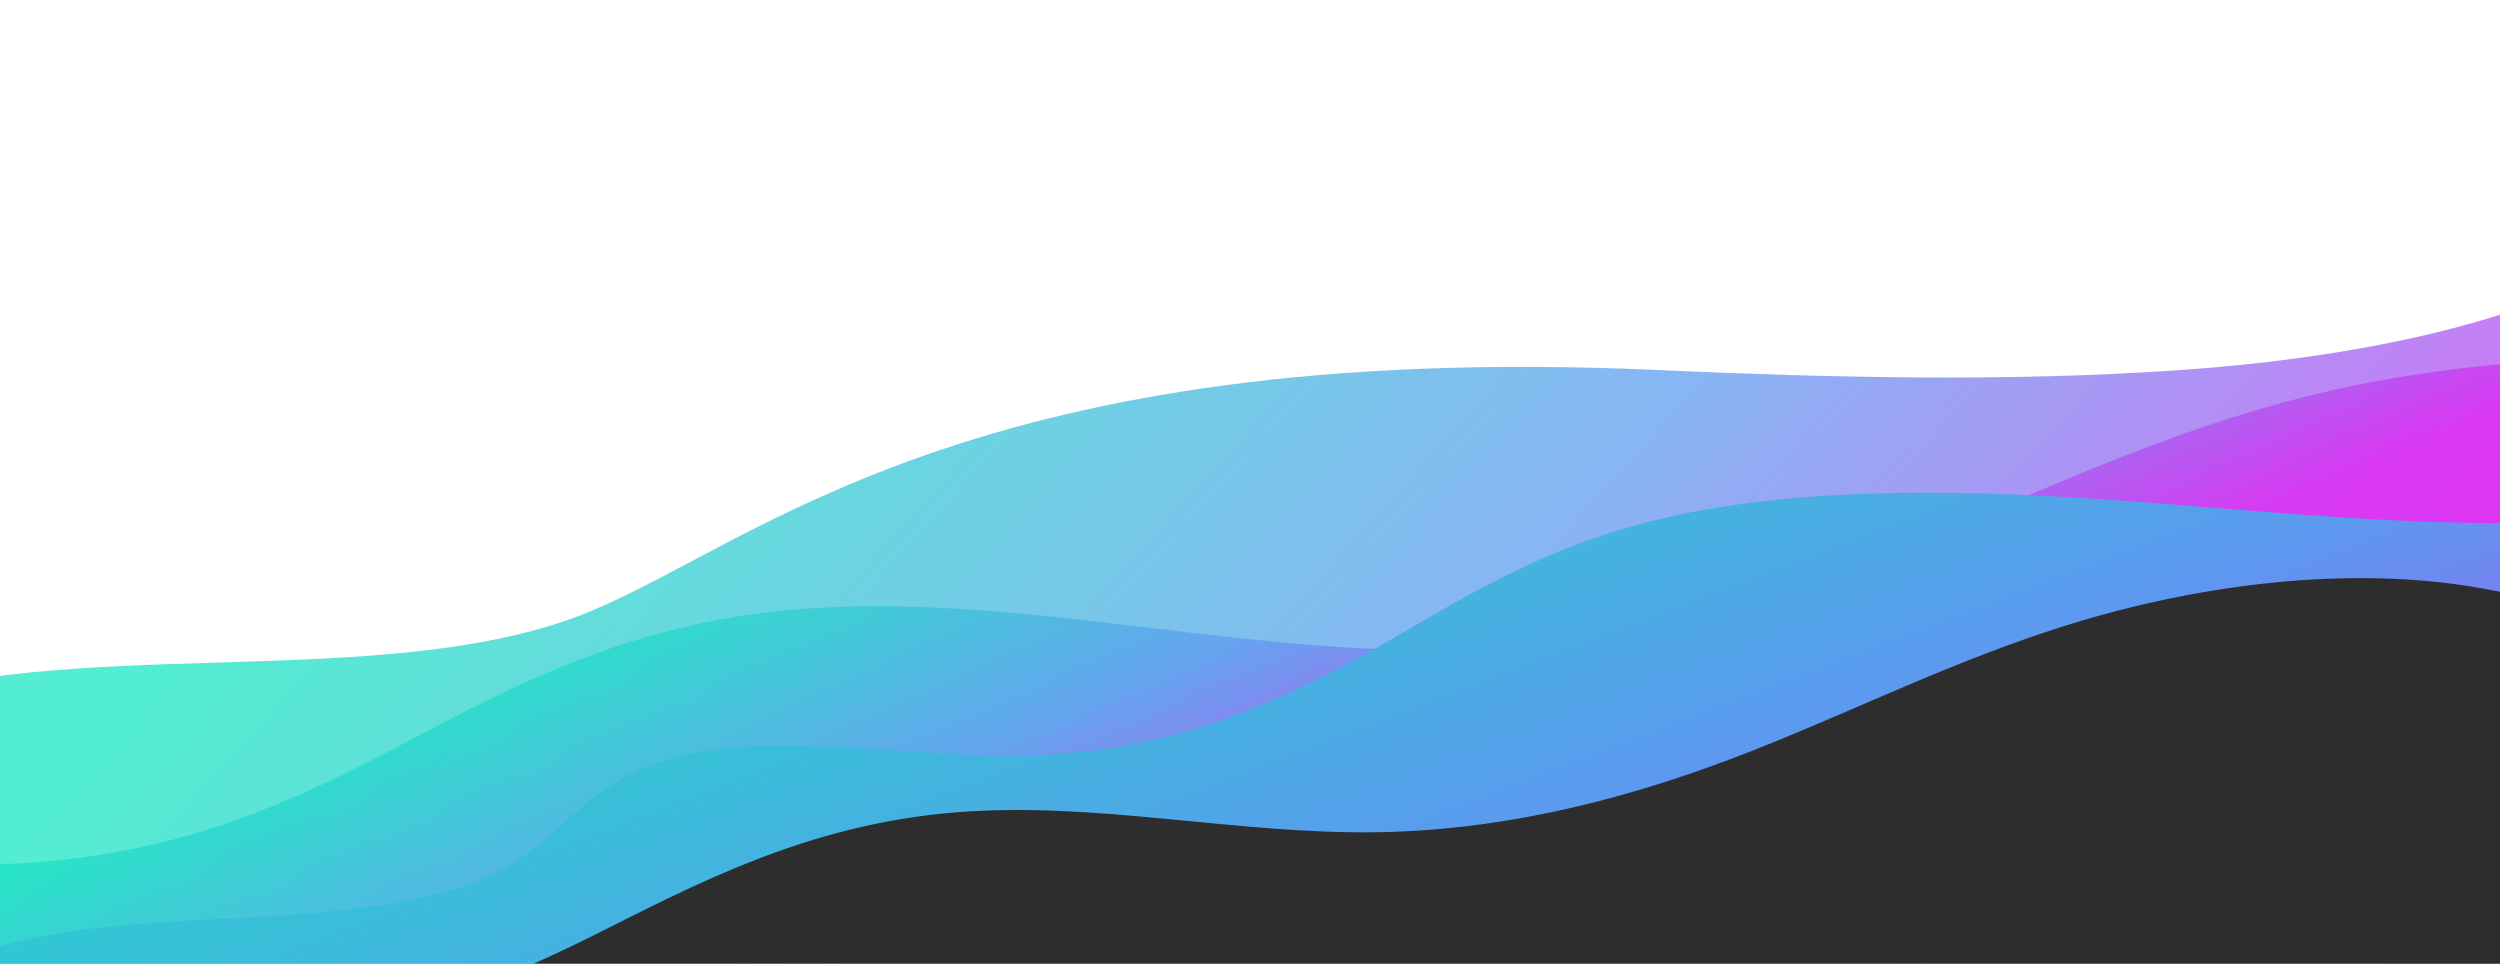 <svg width="1440" height="555" viewBox="0 0 1440 555" fill="none" xmlns="http://www.w3.org/2000/svg">
<path opacity="0.73" d="M1521.94 12.274C1587.6 49.204 1577 108.718 1515.97 147.449C1454.85 186.179 1354.81 206.363 1255.47 213.182C1156.14 220.055 1054.84 217.6 954.882 213.127C560.215 195.453 435.845 312.954 339.005 352.557C231.652 396.416 69.33 368.868 -52.099 398.652C-112.859 413.544 -159.809 448.129 -137.715 479.386L-146 612.652L1843.91 642L1884 0L1521.94 12.274Z" fill="url(#paint0_linear_336_144)"/>
<path opacity="0.73" d="M-79.774 490.099C-18.291 504.987 57.805 496.807 115.902 479.029C173.999 461.25 218.641 435.019 265.867 410.86C313.093 386.647 366.468 363.306 432.406 353.98C569.183 334.62 711.931 380.484 853.787 373.885C955.902 369.086 1043.94 337.838 1121.55 305.226C1199.16 272.614 1275.08 236.73 1371.05 219.115C1486.26 197.956 1614.75 206.081 1735.49 217.806C1856.23 229.586 1978.93 244.801 2101 236.948V629H-127L-79.774 490.099Z" fill="url(#paint1_linear_336_144)"/>
<path d="M1839.27 133C1816.64 218.174 1663.68 290.963 1488 300.129C1396.15 304.931 1304.48 294.073 1212.99 287.743C1121.59 281.468 1023.15 280.323 942.703 302.367C877.848 320.154 833.037 350.71 784.129 378.047C735.22 405.329 674.374 431.519 600.253 434.848C525.599 438.231 442.035 418.533 380.031 438.995C334.597 454 323.105 484.556 284.174 503.38C246.757 521.495 190.365 526.024 137.804 528.752C85.243 531.481 29.386 533.827 -12.931 549.268C-55.158 564.71 -73.51 598.54 -34.668 616H2057L1839.27 133Z" fill="url(#paint2_linear_336_144)"/>
<path d="M116 595.531C202.675 600.149 279.54 569.884 340.266 539.563C400.992 509.243 464.303 475.011 550.265 467.947C631.054 461.318 712.021 480.716 793.97 479.358C873.778 477.999 946.542 457.08 1008.52 432.737C1070.49 408.394 1126.04 380.029 1193.37 359.218C1260.69 338.462 1344.6 325.801 1420.76 337.429C1473.99 345.525 1519.2 364.761 1574.4 368.673C1617.65 371.716 1661.07 364.869 1701.73 357.045C1742.31 349.22 1782.97 340.2 1826.57 338.625C1870.18 337.049 1918.42 344.71 1940 363.076V586.348L116 595.531Z" fill="#2D2D2D"/>
<defs>
<linearGradient id="paint0_linear_336_144" x1="300" y1="173" x2="1083.81" y2="884.607" gradientUnits="userSpaceOnUse">
<stop stop-color="#13E6C0"/>
<stop offset="0.509" stop-color="#5D98F0"/>
<stop offset="1" stop-color="#E020F1"/>
</linearGradient>
<linearGradient id="paint1_linear_336_144" x1="422.5" y1="316" x2="544.881" y2="609.483" gradientUnits="userSpaceOnUse">
<stop stop-color="#13E6C0"/>
<stop offset="0.509" stop-color="#5D98F0"/>
<stop offset="1" stop-color="#E020F1"/>
</linearGradient>
<linearGradient id="paint2_linear_336_144" x1="554.808" y1="156.729" x2="848.793" y2="927.304" gradientUnits="userSpaceOnUse">
<stop stop-color="#13E6C0"/>
<stop offset="0.509" stop-color="#5D98F0"/>
<stop offset="1" stop-color="#E020F1"/>
</linearGradient>
</defs>
</svg>
